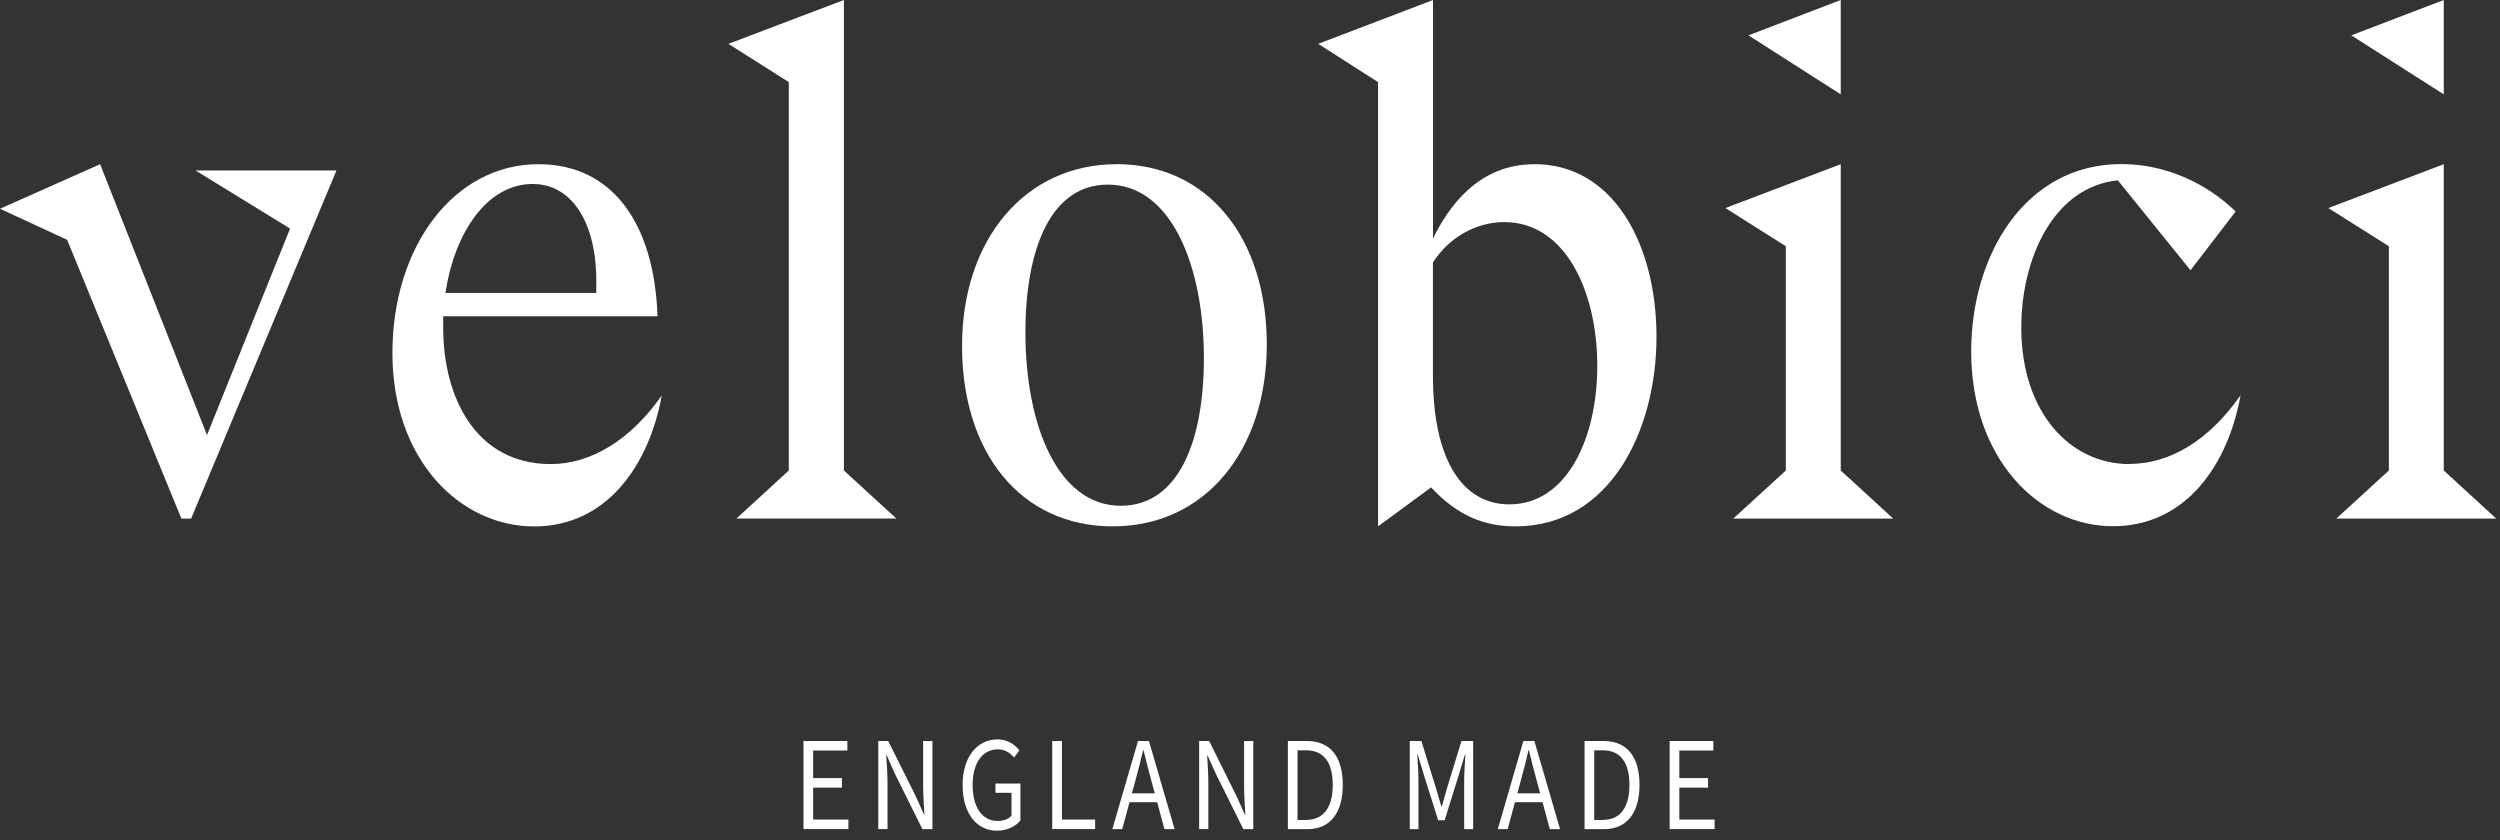 <svg width="119" height="40" viewBox="0 0 119 40" fill="none" xmlns="http://www.w3.org/2000/svg">
<rect x="0" y="0" width="119" height="40" fill="#333333" stroke="none"/>
<path d="M0 9.936L3.196 11.416L8.634 24.684H9.098L16.016 8.114H9.306L13.807 10.88L9.853 20.709L4.766 7.816L0 9.936Z" fill="white"/>
<path d="M26.213 22.09C22.64 22.09 21.097 18.895 21.097 15.622V15.053H31.297C31.151 10.711 29.204 7.816 25.627 7.816C21.62 7.816 18.679 11.721 18.679 16.808C18.679 21.895 21.905 25.058 25.422 25.058C28.939 25.058 30.916 22.061 31.499 18.825C30.015 20.948 28.124 22.09 26.207 22.09M25.362 8.757C27.164 8.757 28.383 10.505 28.383 13.37V13.943H21.203C21.613 11.181 23.123 8.757 25.362 8.757Z" fill="white"/>
<path d="M40.17 0L34.672 2.087L37.547 3.908V22.395L35.053 24.683H42.667L40.17 22.395V0Z" fill="white"/>
<path d="M53.146 7.816C48.81 7.816 45.793 11.386 45.793 16.467C45.793 21.547 48.582 25.055 52.97 25.055C57.358 25.055 60.299 21.451 60.299 16.397C60.299 11.343 57.507 7.813 53.146 7.813M53.348 24.074C50.354 24.074 48.81 20.236 48.81 15.828C48.81 11.817 50.032 8.787 52.738 8.787C55.732 8.787 57.305 12.625 57.305 17.037C57.305 21.044 56.083 24.074 53.348 24.074Z" fill="white"/>
<path d="M73.037 7.816C70.305 7.816 68.907 9.939 68.211 11.35V0L62.747 2.087L65.595 3.908V25.055L68.122 23.2C69.374 24.548 70.652 25.055 72.133 25.055C76.67 25.055 78.849 20.441 78.849 16.03C78.849 11.618 76.786 7.813 73.037 7.813M71.844 24.008C69.632 24.008 68.208 21.921 68.208 17.881V12.492C68.963 11.313 70.245 10.572 71.606 10.572C74.547 10.572 76.031 13.94 76.031 17.411C76.031 20.881 74.573 24.008 71.844 24.008Z" fill="white"/>
<path d="M87.619 7.816L82.128 9.903L85.006 11.721V22.395L82.505 24.684H90.116L87.619 22.395V7.816Z" fill="white"/>
<path d="M101.36 22.09C98.538 22.09 96.213 19.633 96.213 15.589C96.213 12.294 97.757 8.889 100.81 8.585L104.268 12.864L106.417 10.065C105.023 8.717 103.075 7.81 100.982 7.81C96.385 7.81 93.829 12.148 93.829 16.732C93.829 21.849 97.054 25.048 100.575 25.048C104.095 25.048 106.073 22.051 106.649 18.818C105.165 20.941 103.307 22.084 101.36 22.084" fill="white"/>
<path d="M111.209 24.684H118.82L116.323 22.395V7.816L110.829 9.903L113.71 11.721V22.395L111.209 24.684Z" fill="white"/>
<path d="M87.619 0L83.227 1.683L87.619 4.491V0Z" fill="white"/>
<path d="M116.323 0L111.921 1.683L116.323 4.491V0Z" fill="white"/>
<path d="M38.246 35.272H40.335V35.725H38.706V37.037H40.077V37.491H38.706V39.011H40.385V39.464H38.246V35.272Z" fill="white"/>
<path d="M41.806 35.272H42.279L43.594 37.908L43.985 38.779H44.002C43.982 38.352 43.942 37.881 43.942 37.444V35.272H44.383V39.468H43.906L42.597 36.828L42.21 35.96H42.184C42.21 36.384 42.246 36.835 42.246 37.269V39.464H41.806V35.268V35.272Z" fill="white"/>
<path d="M45.82 37.371C45.82 36.02 46.522 35.195 47.479 35.195C47.979 35.195 48.314 35.457 48.522 35.715L48.271 36.063C48.089 35.848 47.857 35.669 47.496 35.669C46.764 35.669 46.297 36.318 46.297 37.361C46.297 38.404 46.731 39.077 47.499 39.077C47.757 39.077 48.009 38.987 48.148 38.828V37.736H47.383V37.295H48.572V39.057C48.337 39.339 47.939 39.541 47.453 39.541C46.499 39.541 45.82 38.733 45.82 37.371Z" fill="white"/>
<path d="M50.085 35.272H50.549V39.011H52.129V39.464H50.085V35.272Z" fill="white"/>
<path d="M54.166 35.272H54.689L55.911 39.468H55.428L54.795 37.126C54.666 36.656 54.55 36.196 54.434 35.715H54.411C54.298 36.199 54.182 36.659 54.053 37.126L53.417 39.468H52.947L54.169 35.272H54.166ZM53.586 37.762H55.255V38.186H53.586V37.762Z" fill="white"/>
<path d="M57.08 35.272H57.557L58.865 37.908L59.256 38.779H59.279C59.256 38.352 59.219 37.881 59.219 37.444V35.272H59.657V39.468H59.183L57.872 36.828L57.481 35.96H57.461C57.484 36.384 57.517 36.835 57.517 37.269V39.464H57.08V35.268V35.272Z" fill="white"/>
<path d="M61.303 35.272H62.207C63.323 35.272 63.916 36.02 63.916 37.355C63.916 38.689 63.323 39.468 62.227 39.468H61.303V35.272ZM62.17 39.027C63.018 39.027 63.439 38.415 63.439 37.358C63.439 36.302 63.018 35.715 62.17 35.715H61.763V39.031H62.17V39.027Z" fill="white"/>
<path d="M67.109 35.272H67.658L68.35 37.511C68.437 37.799 68.523 38.093 68.609 38.385H68.632C68.721 38.093 68.798 37.799 68.88 37.511L69.566 35.272H70.122V39.468H69.695V37.159C69.695 36.795 69.728 36.292 69.755 35.917H69.731L69.443 36.875L68.764 39.044H68.457L67.774 36.875L67.483 35.917H67.46C67.486 36.288 67.519 36.795 67.519 37.159V39.468H67.105V35.272H67.109Z" fill="white"/>
<path d="M72.513 35.272H73.037L74.259 39.468H73.772L73.139 37.126C73.01 36.656 72.891 36.196 72.778 35.715H72.755C72.646 36.199 72.527 36.659 72.398 37.126L71.765 39.468H71.295L72.513 35.272ZM71.934 37.762H73.6V38.186H71.934V37.762Z" fill="white"/>
<path d="M75.425 35.272H76.332C77.445 35.272 78.041 36.02 78.041 37.355C78.041 38.689 77.445 39.468 76.349 39.468H75.425V35.272ZM76.296 39.027C77.14 39.027 77.561 38.415 77.561 37.358C77.561 36.302 77.137 35.715 76.296 35.715H75.885V39.031H76.296V39.027Z" fill="white"/>
<path d="M79.475 35.272H81.555V35.725H79.936V37.037H81.303V37.491H79.936V39.011H81.615V39.464H79.475V35.272Z" fill="white"/>
</svg>
